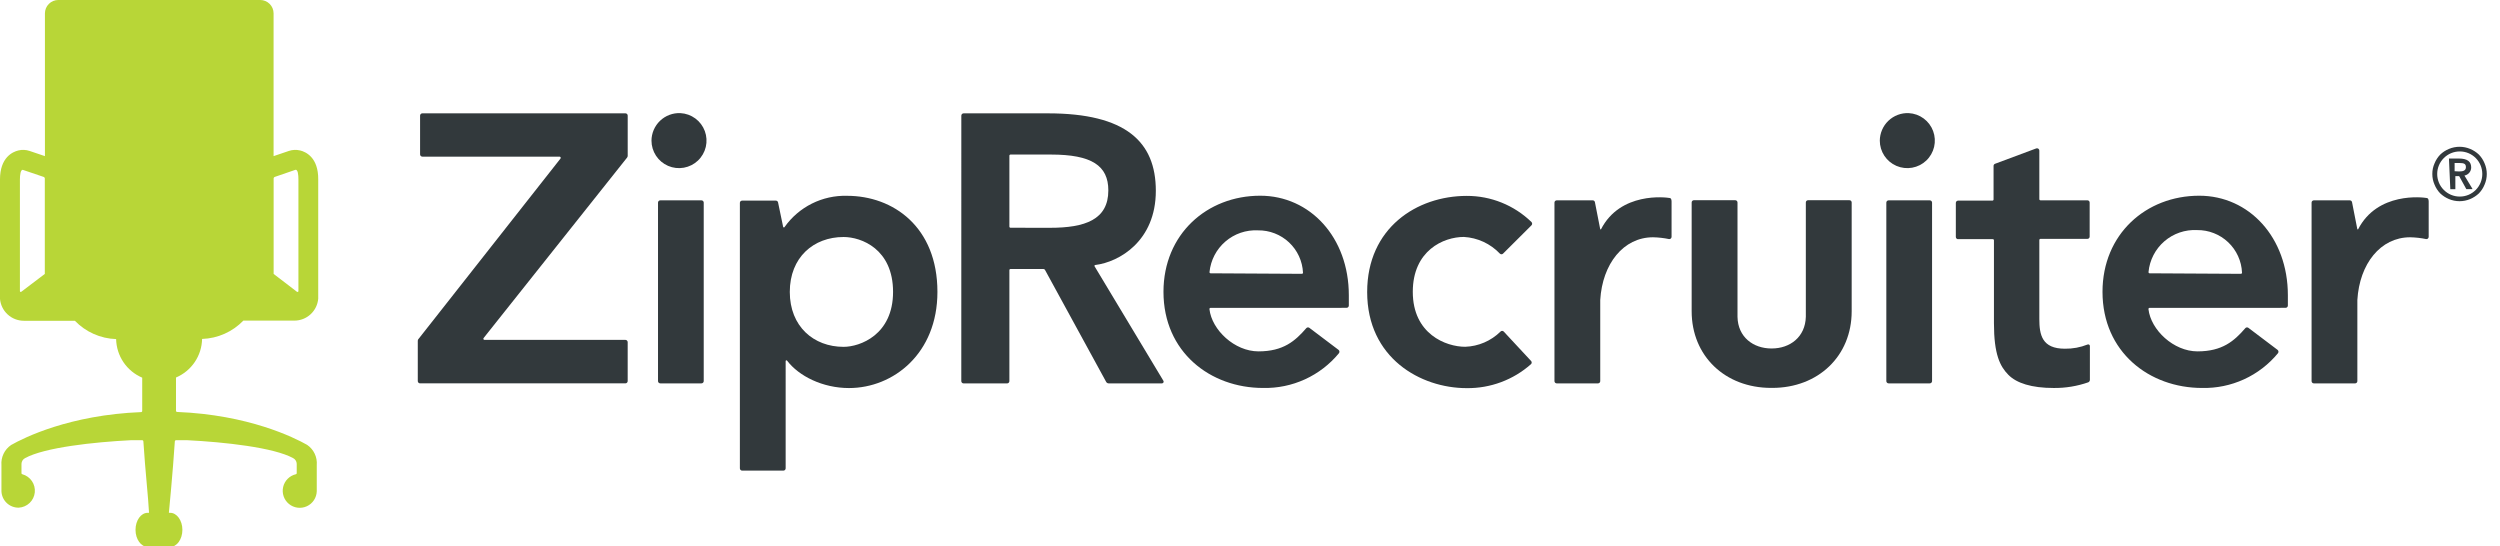 <svg fill="none" height="40" viewBox="0 0 183 40" width="183" xmlns="http://www.w3.org/2000/svg" xmlns:xlink="http://www.w3.org/1999/xlink"><clipPath id="a"><path d="m0 0h182.066v40h-182.066z"/></clipPath><g clip-path="url(#a)"><g fill="#32393c"><path d="m137.601 10.308c.001-.274.057-.546.165-.798s.265-.48.464-.669c.198-.189.433-.337.689-.433.257-.096.531-.14.805-.127.393.021.772.157 1.088.391.317.234.558.556.694.925s.161.771.071 1.155c-.09.383-.29.732-.576 1.003-.286.271-.645.452-1.033.521s-.787.023-1.149-.133c-.362-.156-.67-.414-.886-.743-.217-.329-.332-.714-.332-1.108z"/><path d="m141.26 14.665c.045 0 .087.018.118.049.031.031.049.073.049.117v13.066c0 .044-.018.086-.049.117-.031.031-.073.049-.118.049h-3.015c-.044 0-.086-.018-.117-.049-.031-.031-.049-.073-.049-.117v-13.066c0-.044.018-.086.049-.117.031-.031.073-.049.117-.049z"/><path d="m30.626 24.824 10.404-13.22c.009-.013.014-.028.015-.043.001-.015-.002-.031-.008-.045-.007-.014-.017-.026-.03-.035s-.028-.014-.043-.015h-10.047c-.022 0-.043-.004-.064-.013-.02-.008-.038-.021-.054-.036s-.028-.034-.036-.054c-.008-.02-.013-.042-.013-.064v-2.837c0-.022.004-.043.013-.064.008-.02.021-.038.036-.054.015-.015.034-.028.054-.036.02-.008.042-.013.064-.013h14.864c.022 0 .043.004.064.013.02.008.038.021.054.036.015.015.028.034.036.054.008.02.013.042.013.064v2.945c-.001.047-.017.092-.046.129l-10.504 13.211c-.009.012-.015.026-.016.041-.002.015.001.03.007.044.006.014.016.025.029.034.013.008.027.013.042.014h10.321c.044 0 .086.018.117.049.031.031.049.073.049.117v2.849c0 .022-.004.043-.013.064-.008.02-.021.038-.036.054-.015.015-.034.028-.054.036-.02.008-.042.013-.064.013h-15.031c-.022 0-.043-.004-.064-.013-.02-.008-.038-.021-.054-.036s-.028-.034-.036-.054c-.008-.02-.013-.042-.013-.064v-2.945c-.001-.046.014-.092.042-.129z"/><path d="m70.369 8.464c0-.022.004-.043.013-.064.008-.02.021-.038.036-.054.015-.015.034-.028.054-.036.02-.008.042-.013.064-.013h6.18c5.686 0 7.891 2.077 7.891 5.669 0 3.676-2.675 5.216-4.44 5.433-.01.001-.019.005-.028.011-.008.006-.015.014-.019.023-.004.009-.007.019-.006.029 0.0.01.003.02.007.029l5.042 8.386c.011.019.017.04.017.062s-.006.043-.017.062c-.011.019-.027.035-.046.046-.019.011-.041.017-.062.017h-3.9c-.037-0-.074-.011-.106-.029-.032-.019-.059-.046-.077-.079l-4.481-8.203c-.012-.019-.029-.034-.048-.045-.019-.011-.041-.017-.064-.017h-2.409c-.022 0-.043.009-.059.024s-.024.037-.024.059v8.124c0 .022-.004.043-.013.064-.008.02-.021.038-.036.054s-.034.028-.054.036c-.02.008-.042.013-.064.013h-3.186c-.022 0-.043-.004-.064-.013-.02-.008-.038-.021-.054-.036s-.028-.034-.036-.054c-.008-.02-.013-.042-.013-.064zm6.483 8.211c2.571 0 4.278-.59 4.278-2.737 0-1.819-1.225-2.625-4.203-2.625h-2.957c-.011 0-.022.002-.032.006-.01.004-.019.01-.027.018s-.014.017-.018.027c-.004.01-.006.021-.006.032v5.192c0 .022.009.043.024.059.016.015.037.024.059.024z"/><path d="m110.024 18.565c-.015.016-.033.028-.053.036-.02.009-.042.013-.063.013-.022 0-.044-.004-.063-.013-.02-.008-.039-.021-.054-.036-.691-.728-1.634-1.165-2.637-1.221-1.483 0-3.738.989-3.738 4.02 0 3.094 2.438 4.02 3.834 4.02.969-.032 1.892-.428 2.583-1.109.015-.018.034-.032.055-.041s.044-.015.067-.015c.024 0 .047.005.068.015s.04.024.055.041l1.993 2.143c.016.015.029.034.037.054.009.02.013.042.013.064s-.004.044-.013.064c-.008.02-.021.039-.037.054-1.296 1.152-2.975 1.778-4.709 1.757-3.385 0-7.285-2.209-7.285-7.036 0-4.693 3.638-7.036 7.285-7.036 1.768-.007 3.469.679 4.739 1.911.016.016.029.035.038.056.009.021.014.044.014.067s-.005.045-.014.067c-.009.021-.022.04-.038.056z"/><path d="m88.614 22.536c-.012-0-.024.002-.035.007-.011.005-.021.012-.029.021s-.014.02-.017.031c-.003.011-.004.024-.002.036.174 1.524 1.84 3.09 3.588 3.09 1.823 0 2.687-.76 3.501-1.699.027-.032.066-.052.107-.056.042-.005.083.007.117.031l2.139 1.616c.036.029.058.071.063.117.005.046-.009.092-.038.128-.673.816-1.522 1.469-2.484 1.909s-2.011.656-3.069.632c-3.862 0-7.289-2.625-7.289-7.036 0-4.224 3.186-7.036 7.081-7.036 3.651 0 6.487 3.053 6.487 7.285v.756c0 .044-.018.086-.049.117-.031.031-.073.049-.117.049zm6.683-2.492c.022 0 .043-.009.059-.024.015-.016.024-.037.024-.059-.04-.844-.406-1.639-1.022-2.217-.616-.578-1.432-.894-2.276-.882-.869-.044-1.722.248-2.382.816-.66.567-1.077 1.367-1.164 2.233-.002.012-.001.024.002.036.003.012.009.022.017.031s.018.016.029.021c.011.005.023.007.035.007z"/><path d="m157.35 22.536c-.012-0-.024.002-.035.007-.011.005-.02.012-.028.021s-.014.02-.017.031c-.004.011-.005.024-.003.036.175 1.524 1.84 3.09 3.589 3.09 1.823 0 2.687-.76 3.501-1.699.027-.032.065-.052.107-.056.042-.005.083.007.117.031l2.139 1.616c.036.029.058.071.063.117s-.009.092-.038.128c-.673.816-1.522 1.469-2.484 1.909s-2.011.656-3.069.632c-3.862 0-7.289-2.625-7.289-7.036 0-4.224 3.186-7.036 7.081-7.036 3.651 0 6.488 3.053 6.488 7.285v.756c0 .044-.018.086-.049.117-.031.031-.073.049-.117.049zm6.683-2.492c.022 0 .043-.009.059-.024.015-.016.024-.037.024-.059-.035-.846-.398-1.645-1.012-2.227s-1.431-.902-2.277-.892c-.874-.046-1.732.248-2.395.82-.662.572-1.078 1.378-1.161 2.249-.001.012-.001.024.003.036.003.012.009.022.017.031s.017.016.028.021c.011.005.023.007.035.007z"/><path d="m113.953 14.665h2.633c.038-.001.076.012.105.037.03.024.05.058.057.096l.39 1.99h.054c1.413-2.762 4.756-2.347 5.034-2.293.079 0 .133.087.133.253v2.587c0 .023-.005.046-.014.067s-.022.04-.039.056-.036.028-.058.035c-.022.008-.045.011-.068.009-.388-.08-.783-.125-1.179-.133-2.164 0-3.705 1.94-3.863 4.589v5.939c0 .022-.004.043-.012.064-.009.02-.021.038-.036.054-.016.015-.034.028-.054.036-.02.008-.042.013-.064.013h-3.019c-.022 0-.044-.004-.064-.013-.02-.008-.038-.021-.054-.036-.015-.015-.027-.034-.036-.054-.008-.02-.012-.042-.012-.064v-13.066c0-.044.017-.086.048-.117.032-.031.074-.049.118-.049z"/><path d="m169.374 14.665h2.633c.038 0.0.075.013.105.038.029.024.049.058.057.095l.39 1.99h.054c1.413-2.762 4.752-2.347 5.03-2.293.079 0 .137.087.137.253v2.587c0 .023-.005.046-.014.067s-.022.04-.039.056-.036.028-.058.035c-.022.008-.045.011-.068.009-.388-.08-.783-.125-1.179-.133-2.168 0-3.705 1.94-3.863 4.589v5.939c0 .022-.004.043-.012.064-.009.02-.021.038-.036.054-.016.015-.034.028-.054.036-.02.008-.042.013-.064.013h-3.019c-.022 0-.044-.004-.064-.013-.02-.008-.038-.021-.054-.036-.015-.015-.027-.034-.036-.054-.008-.02-.012-.042-.012-.064v-13.066c0-.044.017-.086.048-.117.032-.031.074-.049.118-.049z"/><path d="m143.167 17.344v-2.492c0-.022.004-.043.013-.064.008-.02.02-.038.036-.054.015-.015.033-.028.053-.036.021-.008.042-.013.064-.013h2.513c.022 0 .043-.009.058-.024.016-.016.025-.037.025-.059v-2.459c0-.034.01-.067.029-.094.02-.028.047-.048.079-.06l3.019-1.126c.026-.008.052-.011.079-.007.026.004.051.014.073.029.022.015.04.036.053.059.012.024.019.05.019.076v3.559c0 .022.009.043.025.059.015.016.037.024.059.024h3.434c.044 0 .087.018.118.049.031.031.048.073.048.117v2.492c0 .044-.017.086-.048.117-.031.031-.074.049-.118.049h-3.434c-.022 0-.044.009-.059.024-.016.016-.025.037-.025.059v5.781c0 1.163.196 2.176 1.869 2.176.569.008 1.134-.096 1.662-.307.019-.009.039-.012.06-.01s.041.009.058.021.031.028.04.046.013.039.012.06v2.463c.001.04-.01.079-.032.112-.021.033-.052.059-.088.075-.813.284-1.669.425-2.53.415-1.62 0-2.72-.353-3.322-.968-.603-.615-1.051-1.483-1.051-3.779v-6.064c0-.022-.009-.043-.024-.059-.016-.016-.037-.024-.059-.024h-2.513c-.024.004-.049.003-.072-.003-.024-.006-.046-.018-.065-.034-.018-.016-.033-.036-.043-.058s-.015-.047-.015-.071z"/><path d="m129.677 25.509c-1.337 0-2.463-.831-2.492-2.318v-8.369c0-.022-.004-.044-.013-.065-.008-.021-.021-.039-.037-.054-.016-.015-.035-.028-.055-.036-.021-.008-.043-.012-.065-.011h-3.019c-.022-.001-.044.003-.065.011-.02.008-.039.02-.054.036-.016.015-.028.034-.036.054s-.012.042-.012.064v7.966c0 3.264 2.438 5.607 5.815 5.607h.083c3.377 0 5.815-2.342 5.815-5.607v-7.966c0-.022-.004-.044-.012-.064s-.02-.039-.036-.054c-.015-.016-.034-.028-.054-.036-.021-.008-.043-.012-.065-.011h-3.023c-.022-.001-.044.003-.064.011-.021.008-.039.02-.055.036-.015.015-.028.034-.036.054s-.012.042-.011.064v8.369c-.038 1.483-1.163 2.318-2.492 2.318z"/><path d="m57.51 26.44c-.002-.013.001-.027.008-.039.007-.012.018-.02.031-.025.013-.004.027-.004.039.001.013.005.023.014.03.026.86 1.13 2.608 2.002 4.527 2.002 3.248 0 6.475-2.525 6.475-7.036 0-4.764-3.244-7.036-6.616-7.036-.89-.025-1.773.171-2.57.568-.797.398-1.483.986-1.999 1.712-.004.011-.012.02-.021.026s-.021.01-.033.01-.023-.004-.033-.01-.017-.016-.021-.026l-.374-1.798c-.008-.037-.028-.07-.058-.094s-.067-.036-.104-.035h-2.467c-.022-.001-.044.003-.064.011-.02.008-.039.02-.054.036-.016.016-.028.034-.036.054-.008.021-.012.042-.011.064v19.433c0 .044.018.086.049.117.031.031.073.049.117.049h3.019c.044 0 .086-.018.117-.049.031-.031.049-.073.049-.117zm4.24-1.051c-2.189 0-3.937-1.491-3.937-4.02 0-2.529 1.74-4.02 3.937-4.02 1.3 0 3.622.876 3.622 4.02 0 3.144-2.425 4.02-3.622 4.02z"/><path d="m47.688 10.308c0-.274.056-.546.164-.798s.266-.48.464-.669.433-.337.69-.433c.257-.096.53-.14.804-.127.393.021.772.157 1.089.391.317.234.558.556.694.925s.16.771.071 1.155c-.09.383-.29.732-.576 1.003-.286.271-.645.452-1.033.521-.388.069-.787.023-1.149-.133-.362-.156-.67-.414-.886-.743-.216-.329-.332-.714-.332-1.108z"/><path d="m51.347 14.665c.044 0 .086.018.117.049.031.031.049.073.049.117v13.066c0 .044-.018.086-.049.117-.031.031-.073.049-.117.049h-3.015c-.044 0-.086-.018-.117-.049-.031-.031-.049-.073-.049-.117v-13.066c0-.044.018-.086.049-.117.031-.031.073-.049.117-.049z"/></g><path clip-rule="evenodd" d="m21.97 11.014c-.275-.068-.563-.055-.831.037l-1.113.378v-10.45c0-.26-.103-.509-.287-.693s-.433-.287-.693-.287h-14.777c-.26 0-.509.103-.693.287-.184.184-.287.433-.287.693v10.45l-1.117-.378c-.268-.092-.556-.105-.831-.037-.415.1-1.342.507-1.342 2.127v8.552c-.004.059-.004.119 0 .179.036.438.236.846.559 1.144s.746.463 1.185.464h3.738c.794.823 1.877 1.304 3.019 1.341.013.605.2 1.193.538 1.694.339.501.815.893 1.372 1.13v2.438c-.001.022-.01.042-.025.058-.015.015-.036.025-.058.025-5.216.208-8.56 1.865-9.515 2.409-.238.162-.429.384-.553.644-.124.26-.177.548-.153.835v1.915c.014.325.155.632.392.855.238.223.553.344.878.337.295-.017.575-.138.79-.342.214-.204.349-.478.38-.772.031-.294-.044-.59-.211-.834-.167-.244-.416-.421-.701-.499-.018-.003-.034-.012-.045-.026-.011-.014-.018-.031-.017-.049v-.689c.002-.086.028-.17.074-.243s.111-.132.188-.172c1.416-.781 5.025-1.175 7.754-1.312h.831c.019.001.038.009.052.023.014.014.022.032.023.052.141 2.209.357 4.074.415 5.241h-.104c-.478 0-.885.544-.885 1.246s.415 1.246.885 1.246h1.661c.473 0 .885-.548.885-1.246 0-.698-.415-1.246-.885-1.246h-.104s.295-3.032.436-5.237c.001-.02.009-.039.023-.053s.032-.024.052-.026h.831c2.729.137 6.338.532 7.754 1.312.077.039.142.099.188.172.046.073.072.157.074.243v.689c0.0.018-.006.035-.017.049-.011.014-.027.023-.045.026-.227.053-.434.168-.599.333-.165.165-.28.372-.332.599-.053.227-.04.464.035.684.075.22.211.415.392.562.18.147.399.241.63.27.231.029.466-.006.677-.104.212-.097.392-.252.52-.446s.2-.421.206-.654v-1.915c.024-.287-.029-.575-.153-.835-.124-.26-.315-.482-.553-.644-.959-.544-4.303-2.201-9.515-2.409-.022-.001-.042-.01-.058-.025-.015-.015-.024-.036-.025-.058v-2.438c.557-.237 1.033-.629 1.372-1.13s.526-1.089.538-1.694c1.143-.037 2.226-.518 3.019-1.341h3.738c.439-.001.862-.166 1.185-.464s.523-.706.559-1.144c.004-.059.004-.119 0-.179v-8.543c.017-1.62-.918-2.027-1.325-2.127zm-18.69 9.037-1.724 1.308c-.009.007-.02.011-.032.012s-.023-.001-.033-.006c-.01-.005-.019-.013-.025-.023s-.009-.021-.009-.033v-8.169c0-.311.046-.76.228-.702l1.508.511c.025.009.047.025.063.046s.024.048.024.074zm18.457 1.308-1.707-1.308v-6.982c-0-.027.008-.053.024-.075s.038-.038.064-.046l1.499-.515c.195-.054.228.39.228.702v8.174c0 .012-.003.023-.009.033s-.015.018-.025.023c-.01.005-.022.007-.034.006s-.022-.005-.032-.012z" fill="#b8d637" fill-rule="evenodd"/><path d="m178.046 12.734c-.002-.268.053-.532.162-.777.096-.238.237-.455.415-.64.184-.177.4-.318.636-.415.247-.104.512-.158.781-.158.268 0 .533.054.78.158.236.099.451.239.636.415.178.185.319.402.415.64.107.246.162.511.162.779 0 .268-.055.533-.162.779-.096.238-.237.455-.415.64-.186.175-.401.315-.636.415-.247.104-.512.158-.78.158-.269 0-.534-.054-.781-.158-.235-.099-.451-.24-.636-.415-.178-.185-.319-.402-.415-.64-.109-.246-.164-.512-.162-.781zm.357 0c-.001.218.042.433.125.635.083.201.206.384.361.537.15.15.328.27.523.353.204.086.423.13.644.13s.44-.044.644-.13c.195-.084.373-.203.523-.353.308-.311.481-.731.481-1.169 0-.438-.173-.858-.481-1.169-.15-.15-.328-.269-.523-.353-.204-.086-.423-.13-.644-.13s-.44.044-.644.13c-.195.083-.373.203-.523.353-.154.153-.277.334-.36.535-.084.2-.126.415-.126.632z" fill="#32393c"/><path d="m179.263 11.604h.718c.657 0 .91.241.91.656 0 .141-.049.277-.14.385-.09.108-.216.18-.354.205l.581.964v.029h-.444l-.524-.951h-.278v.939.021h-.37v-.021zm.747.947c.299 0 .495-.067.495-.316s-.142-.303-.486-.303h-.341v.602z" fill="#32393c"/></g></svg>